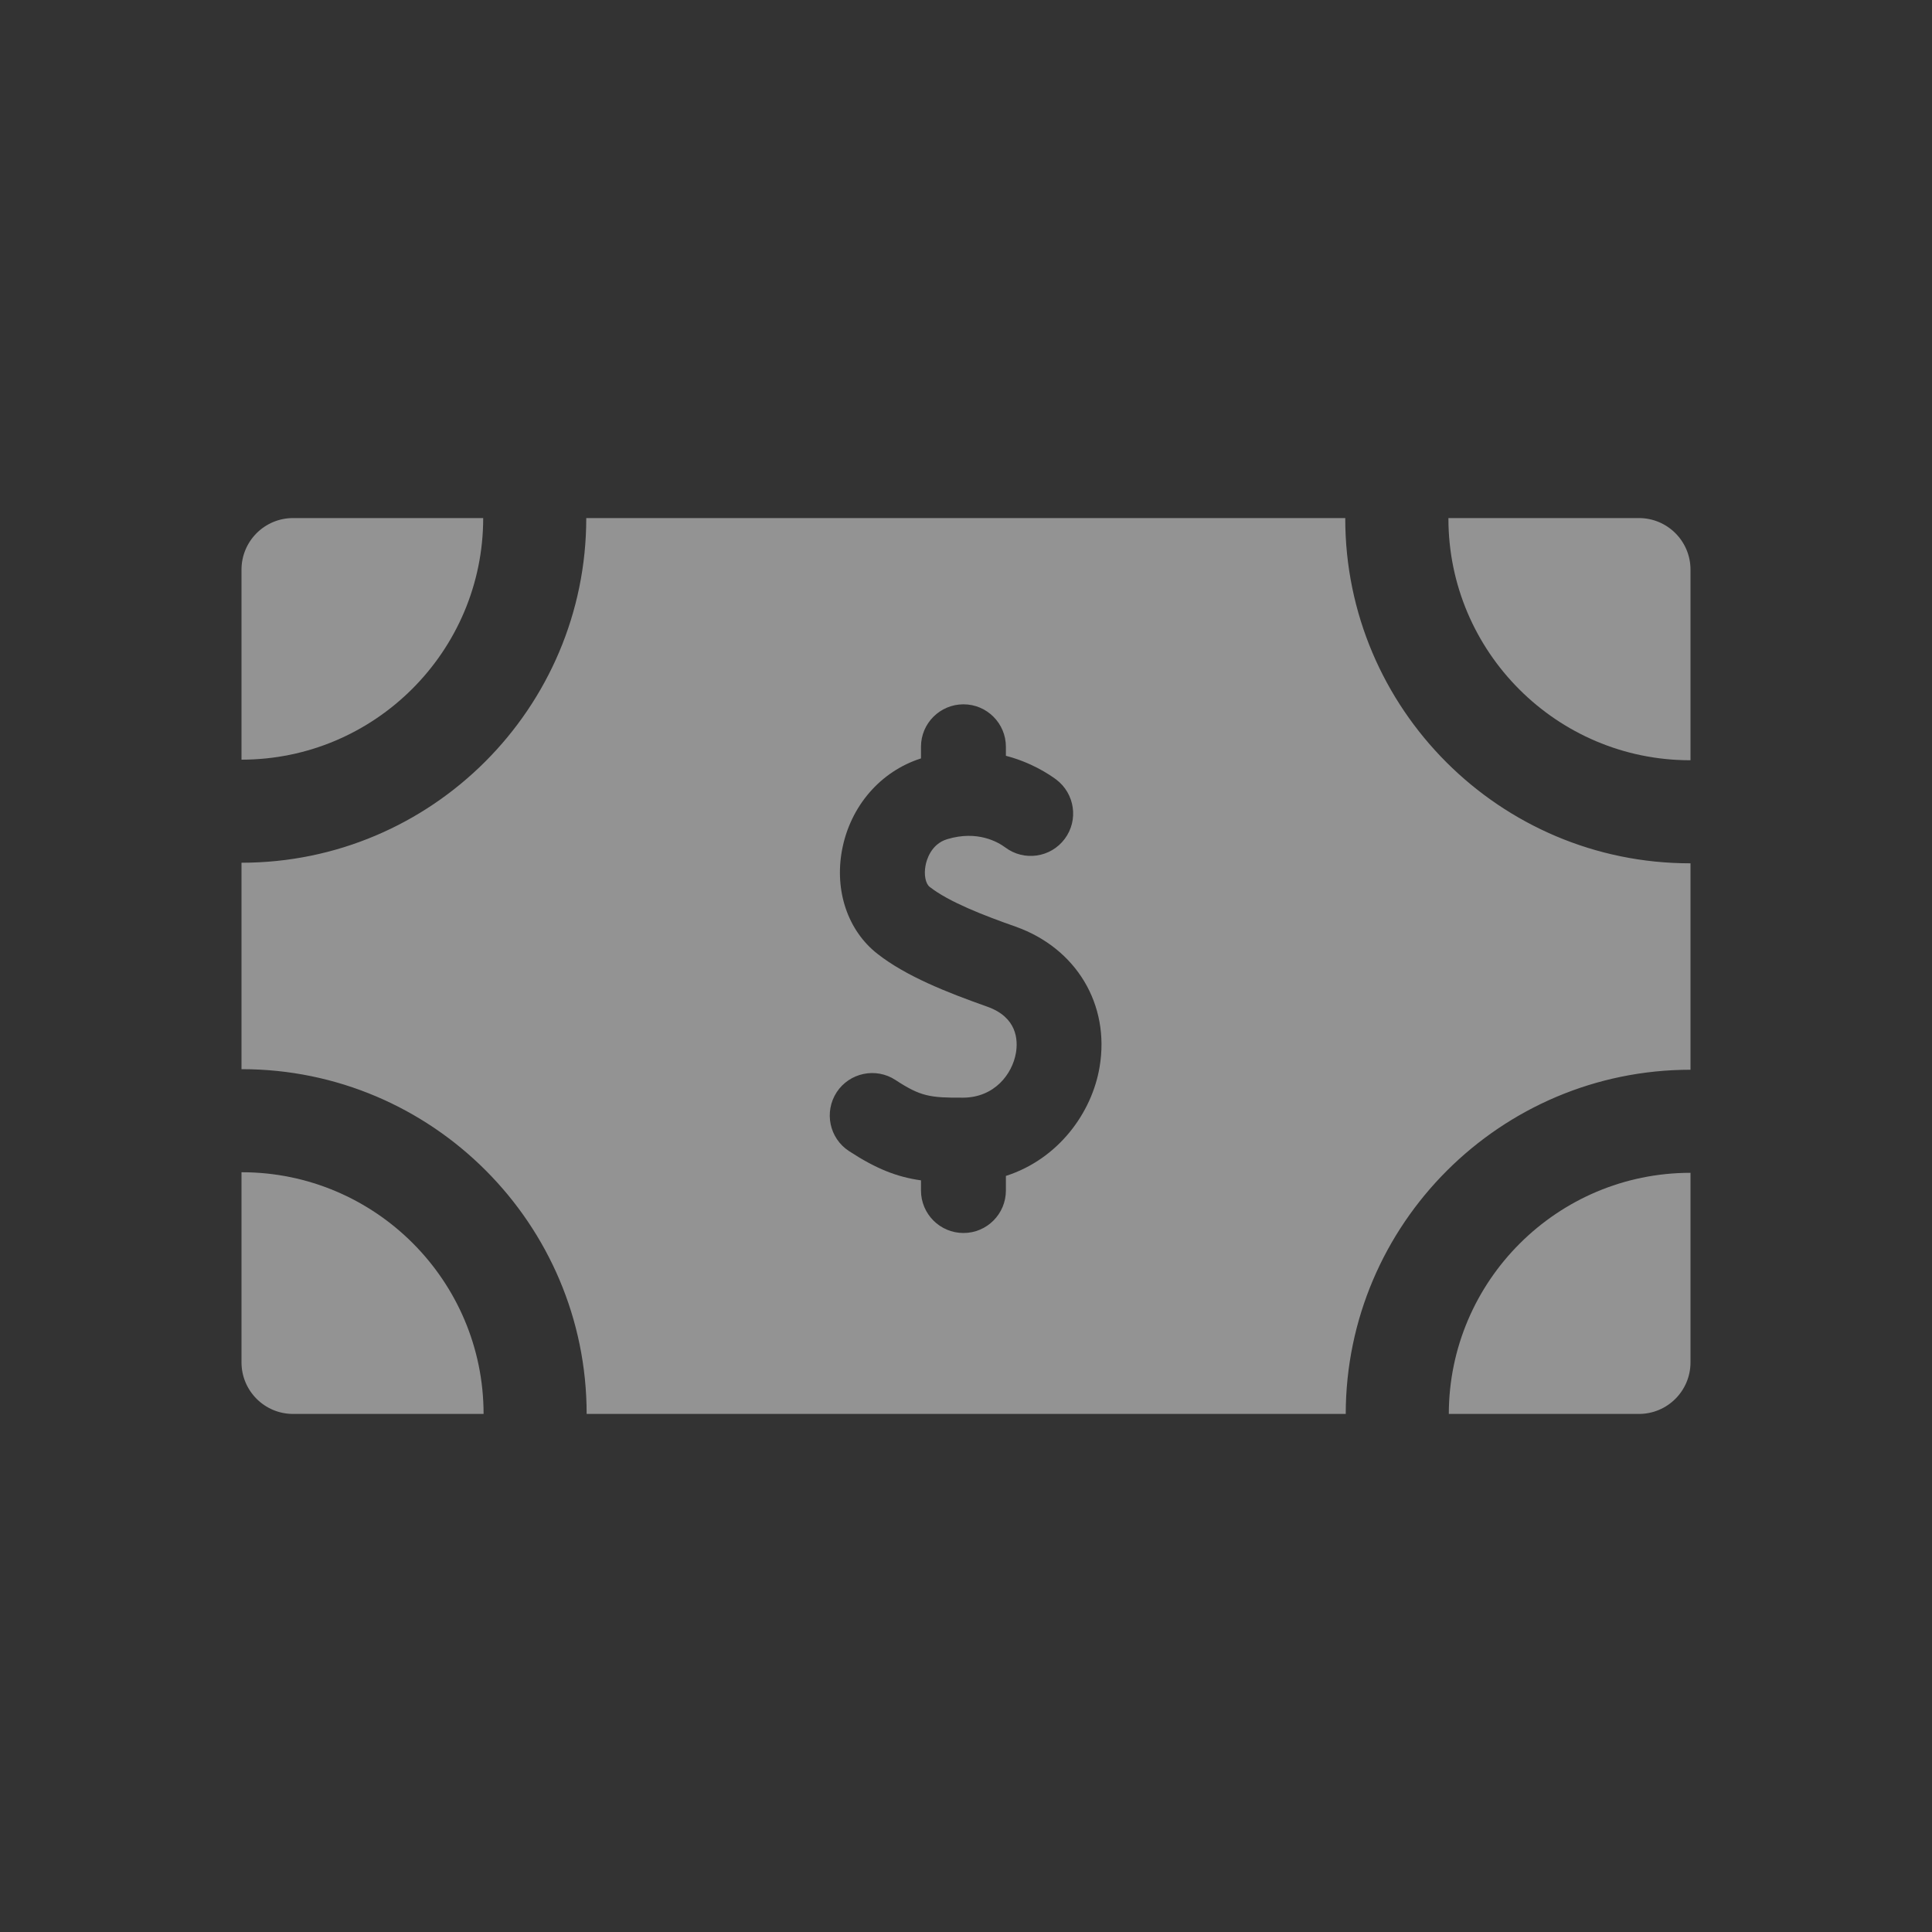 <svg width="20" height="20" viewBox="0 0 20 20" fill="none" xmlns="http://www.w3.org/2000/svg">
<rect x="0" y="0" width="20" height="20" fill="#333333" stroke="none"/>
<path d="M5.002 5.363H3.034C2.739 5.363 2.5 5.602 2.5 5.897V7.864C3.879 7.864 5.002 6.742 5.002 5.363Z" fill="white" fill-opacity="0.47"/>
<path d="M14.998 14.637H16.966C17.261 14.637 17.5 14.398 17.5 14.103V12.141C17.5 12.141 17.5 12.141 17.499 12.141C16.122 12.141 15 13.26 14.998 14.637Z" fill="white" fill-opacity="0.47"/>
<path d="M16.966 5.363H14.994C14.994 5.364 14.994 5.366 14.994 5.368C14.994 6.747 16.116 7.87 17.495 7.87C17.497 7.87 17.498 7.87 17.5 7.87V5.897C17.5 5.602 17.261 5.363 16.966 5.363Z" fill="white" fill-opacity="0.47"/>
<path d="M2.504 12.135C2.503 12.135 2.501 12.135 2.5 12.135V14.103C2.5 14.398 2.739 14.637 3.034 14.637H5.006C5.006 14.637 5.006 14.637 5.006 14.637C5.006 13.257 3.883 12.135 2.504 12.135Z" fill="white" fill-opacity="0.47"/>
<path d="M17.495 8.937C15.527 8.937 13.926 7.336 13.926 5.368C13.926 5.366 13.927 5.364 13.927 5.363L13.926 5.363H6.069C6.069 7.33 4.468 8.931 2.5 8.931V11.068L2.5 11.068C2.501 11.068 2.503 11.068 2.504 11.068C4.472 11.068 6.073 12.669 6.073 14.637C6.073 14.637 6.073 14.637 6.073 14.637H13.931C13.933 12.672 15.533 11.074 17.499 11.074C17.5 11.074 17.5 11.074 17.5 11.074V8.937C17.498 8.937 17.497 8.937 17.495 8.937ZM11.383 11.045C11.304 11.519 10.956 11.999 10.413 12.173V12.324C10.413 12.567 10.216 12.764 9.974 12.764C9.731 12.764 9.534 12.567 9.534 12.324V12.219C9.286 12.184 9.072 12.101 8.789 11.916C8.585 11.783 8.529 11.511 8.661 11.307C8.794 11.104 9.067 11.047 9.27 11.18C9.529 11.35 9.627 11.365 9.971 11.363C10.293 11.361 10.479 11.121 10.517 10.899C10.539 10.767 10.53 10.531 10.22 10.421C9.805 10.274 9.38 10.107 9.082 9.873C8.777 9.634 8.637 9.222 8.717 8.798C8.802 8.346 9.114 7.985 9.534 7.851V7.73C9.534 7.488 9.731 7.291 9.974 7.291C10.216 7.291 10.413 7.488 10.413 7.73V7.824C10.674 7.892 10.857 8.013 10.933 8.069C11.127 8.215 11.167 8.49 11.022 8.684C10.876 8.879 10.601 8.918 10.407 8.773C10.33 8.716 10.118 8.593 9.806 8.687C9.635 8.738 9.59 8.909 9.581 8.961C9.563 9.055 9.581 9.148 9.624 9.181C9.823 9.337 10.185 9.477 10.512 9.592C11.142 9.815 11.492 10.399 11.383 11.045Z" fill="white" fill-opacity="0.47"/>
</svg>
